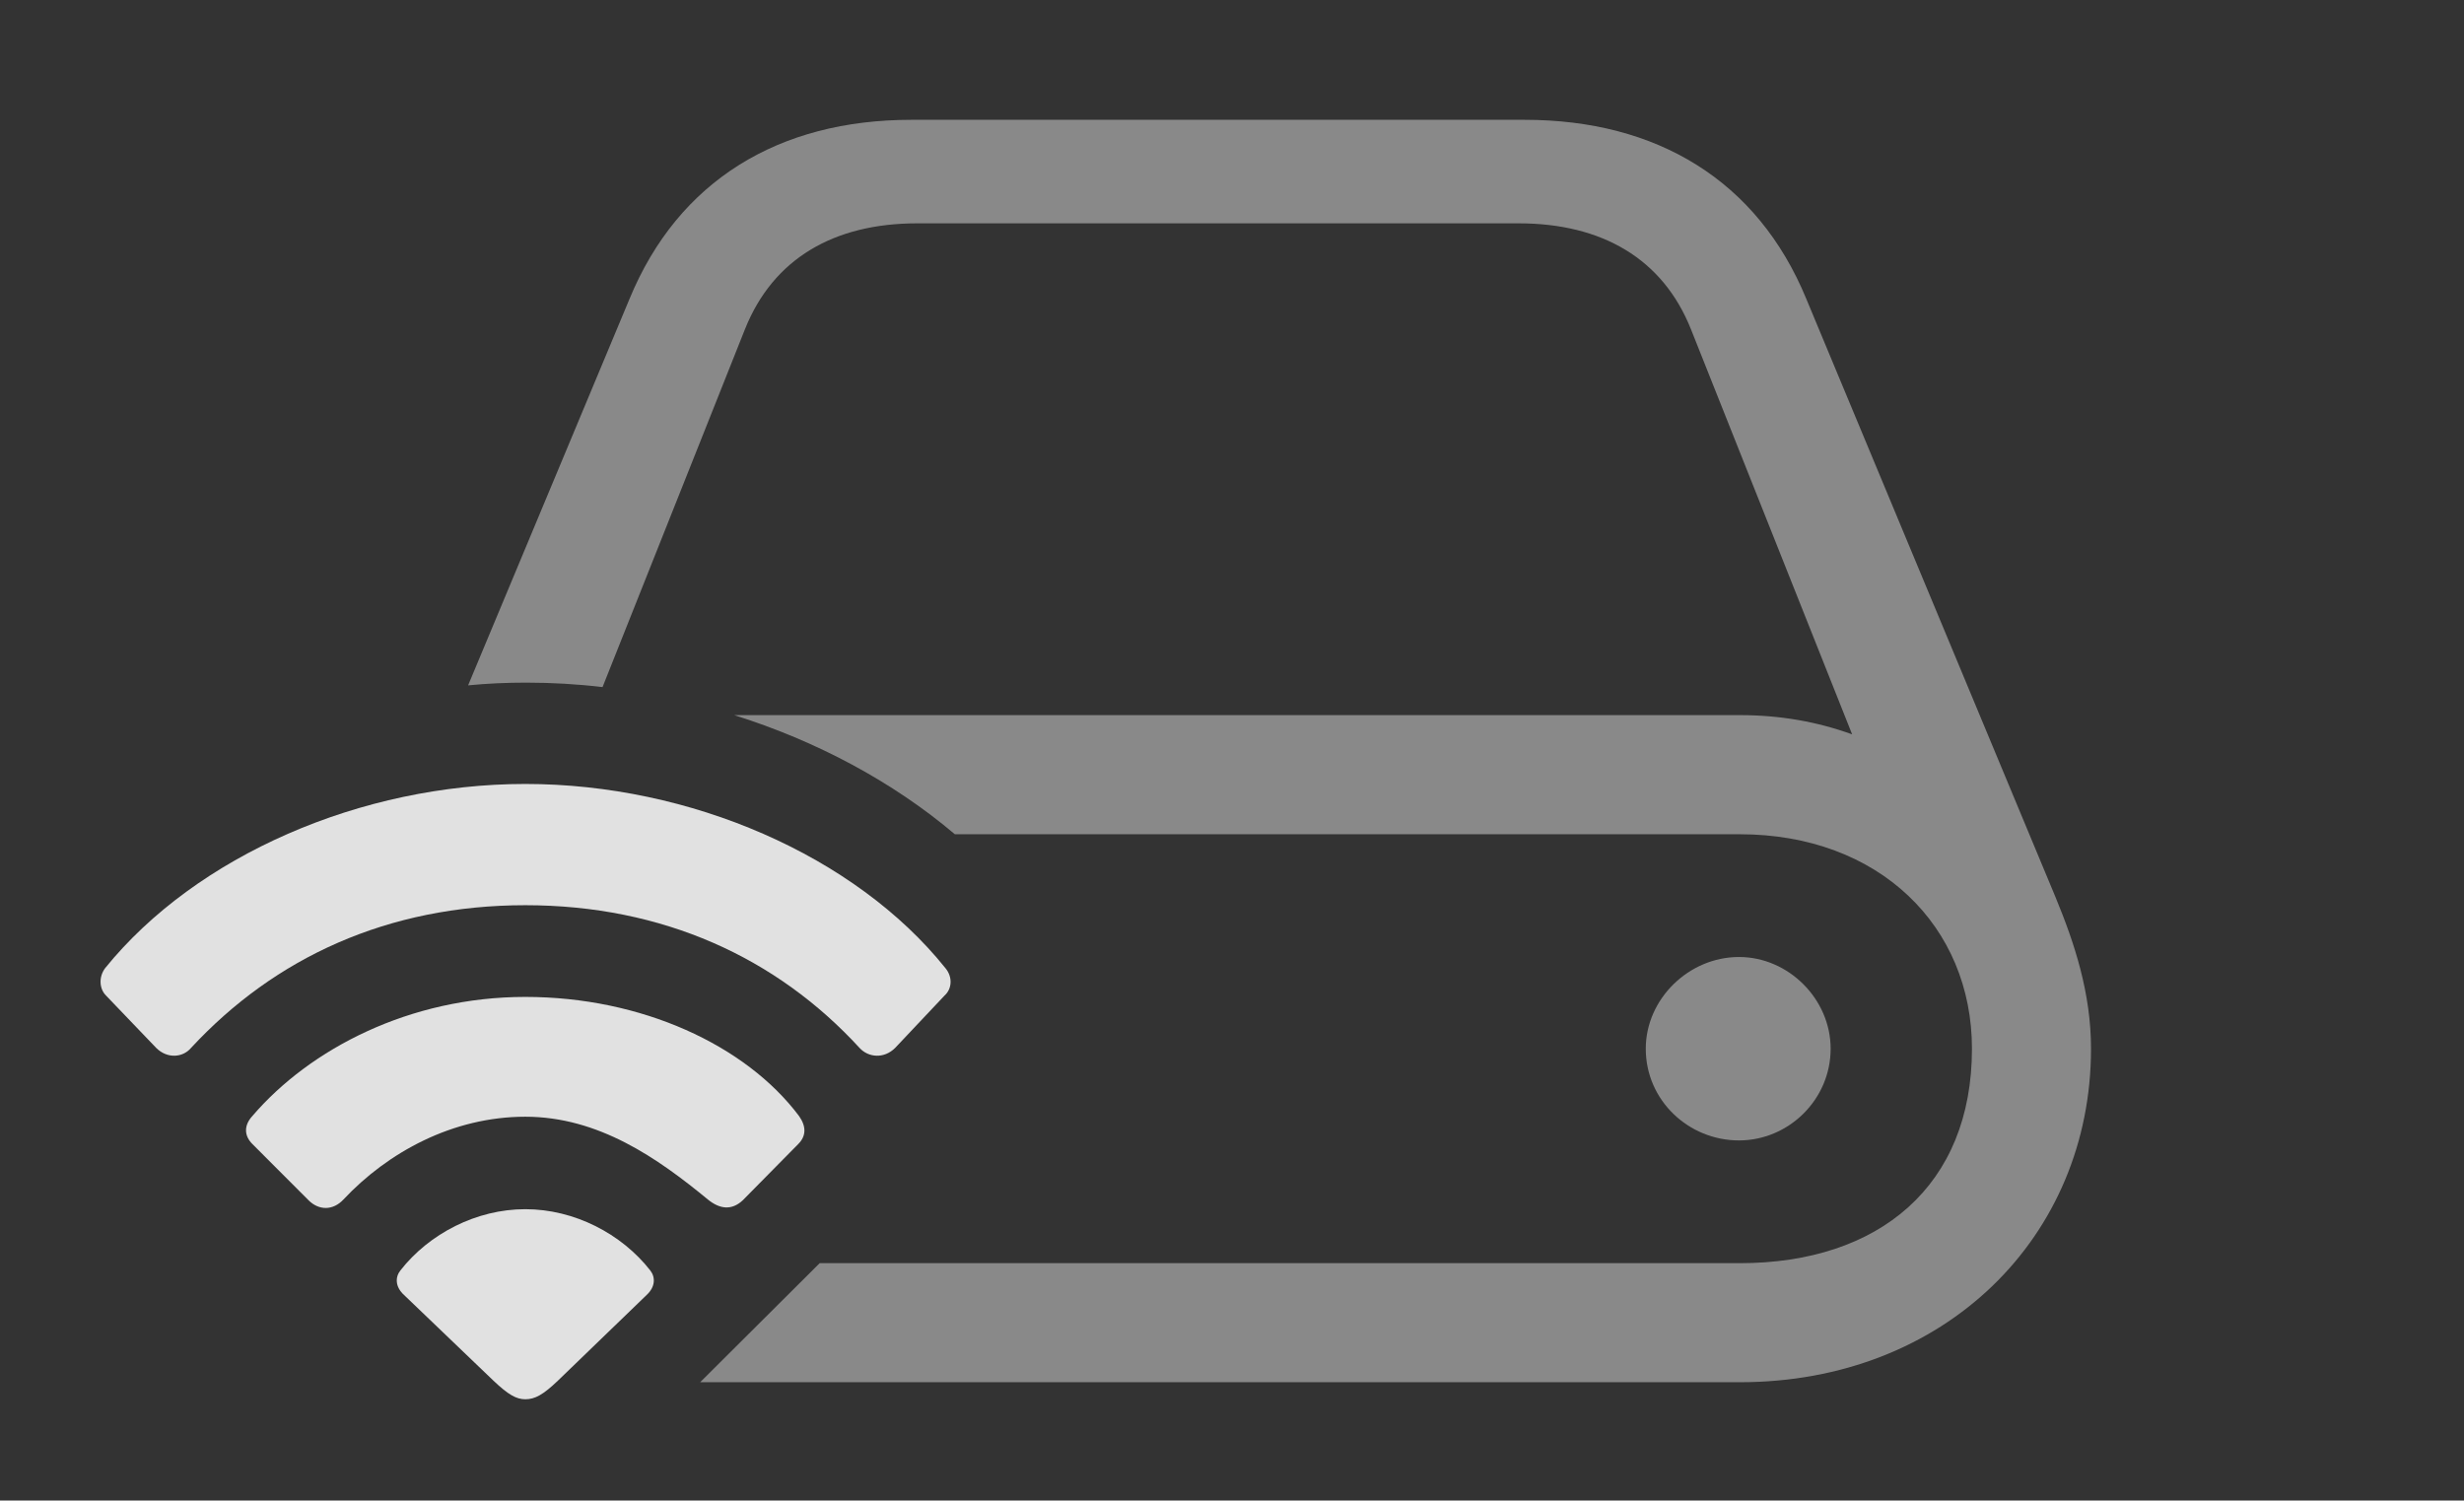 <?xml version="1.0" encoding="UTF-8"?>
<!--Generator: Apple Native CoreSVG 341-->
<!DOCTYPE svg
PUBLIC "-//W3C//DTD SVG 1.1//EN"
       "http://www.w3.org/Graphics/SVG/1.1/DTD/svg11.dtd">
<svg version="1.1" xmlns="http://www.w3.org/2000/svg" xmlns:xlink="http://www.w3.org/1999/xlink" viewBox="0 0 32.535 19.814">
 <rect x="0" y="0" width="32.535" height="19.814" fill="#333333" stroke="none"/>
 <g>
  <rect height="19.814" opacity="0" width="32.535" x="0" y="0"/>
  <path d="M23.85 3.945L27.141 11.846C27.395 12.461 27.61 13.115 27.61 13.848C27.61 16.328 25.686 18.252 22.971 18.252L9.245 18.252L10.823 16.68L22.971 16.68C24.817 16.68 26.038 15.654 26.038 13.848C26.038 12.236 24.817 11.016 22.971 11.016L12.608 11.016C11.787 10.321 10.78 9.784 9.695 9.443L22.971 9.443C23.509 9.443 23.997 9.531 24.456 9.697L22.327 4.346C21.956 3.418 21.155 2.949 20.051 2.949L12.112 2.949C11.008 2.949 10.208 3.418 9.837 4.346L7.956 9.073C7.621 9.033 7.283 9.014 6.946 9.014C6.691 9.014 6.435 9.025 6.181 9.05L8.313 3.945C8.958 2.383 10.286 1.582 12.034 1.582L20.13 1.582C21.878 1.582 23.206 2.383 23.85 3.945ZM24.172 13.848C24.172 14.521 23.616 15.059 22.962 15.059C22.297 15.059 21.731 14.531 21.731 13.848C21.731 13.193 22.297 12.637 22.962 12.637C23.616 12.637 24.172 13.193 24.172 13.848Z" fill="white" fill-opacity="0.425"/>
  <path d="M2.063 13.838C2.21 13.984 2.415 13.965 2.522 13.838C3.626 12.646 5.12 11.953 6.936 11.953C8.753 11.953 10.257 12.646 11.35 13.838C11.467 13.965 11.672 13.984 11.819 13.838L12.473 13.145C12.571 13.057 12.581 12.9 12.483 12.783C11.292 11.299 9.114 10.352 6.936 10.352C4.768 10.352 2.591 11.299 1.389 12.783C1.301 12.9 1.311 13.057 1.399 13.145Z" fill="white" fill-opacity="0.85"/>
  <path d="M4.075 15.85C4.212 15.986 4.397 15.986 4.534 15.84C5.12 15.215 5.979 14.746 6.936 14.746C7.903 14.746 8.684 15.293 9.348 15.84C9.505 15.967 9.661 15.986 9.807 15.85L10.54 15.107C10.647 15 10.647 14.873 10.55 14.736C9.846 13.799 8.469 13.164 6.936 13.164C5.413 13.164 4.094 13.848 3.333 14.736C3.216 14.863 3.225 15 3.333 15.107Z" fill="white" fill-opacity="0.85"/>
  <path d="M6.936 18.477C7.063 18.477 7.171 18.418 7.366 18.232L8.538 17.1C8.655 16.992 8.655 16.865 8.587 16.777C8.206 16.289 7.581 15.967 6.936 15.967C6.292 15.967 5.667 16.289 5.286 16.777C5.217 16.865 5.217 16.992 5.335 17.1L6.516 18.232C6.712 18.418 6.819 18.477 6.936 18.477Z" fill="white" fill-opacity="0.85"/>
 </g>
</svg>
